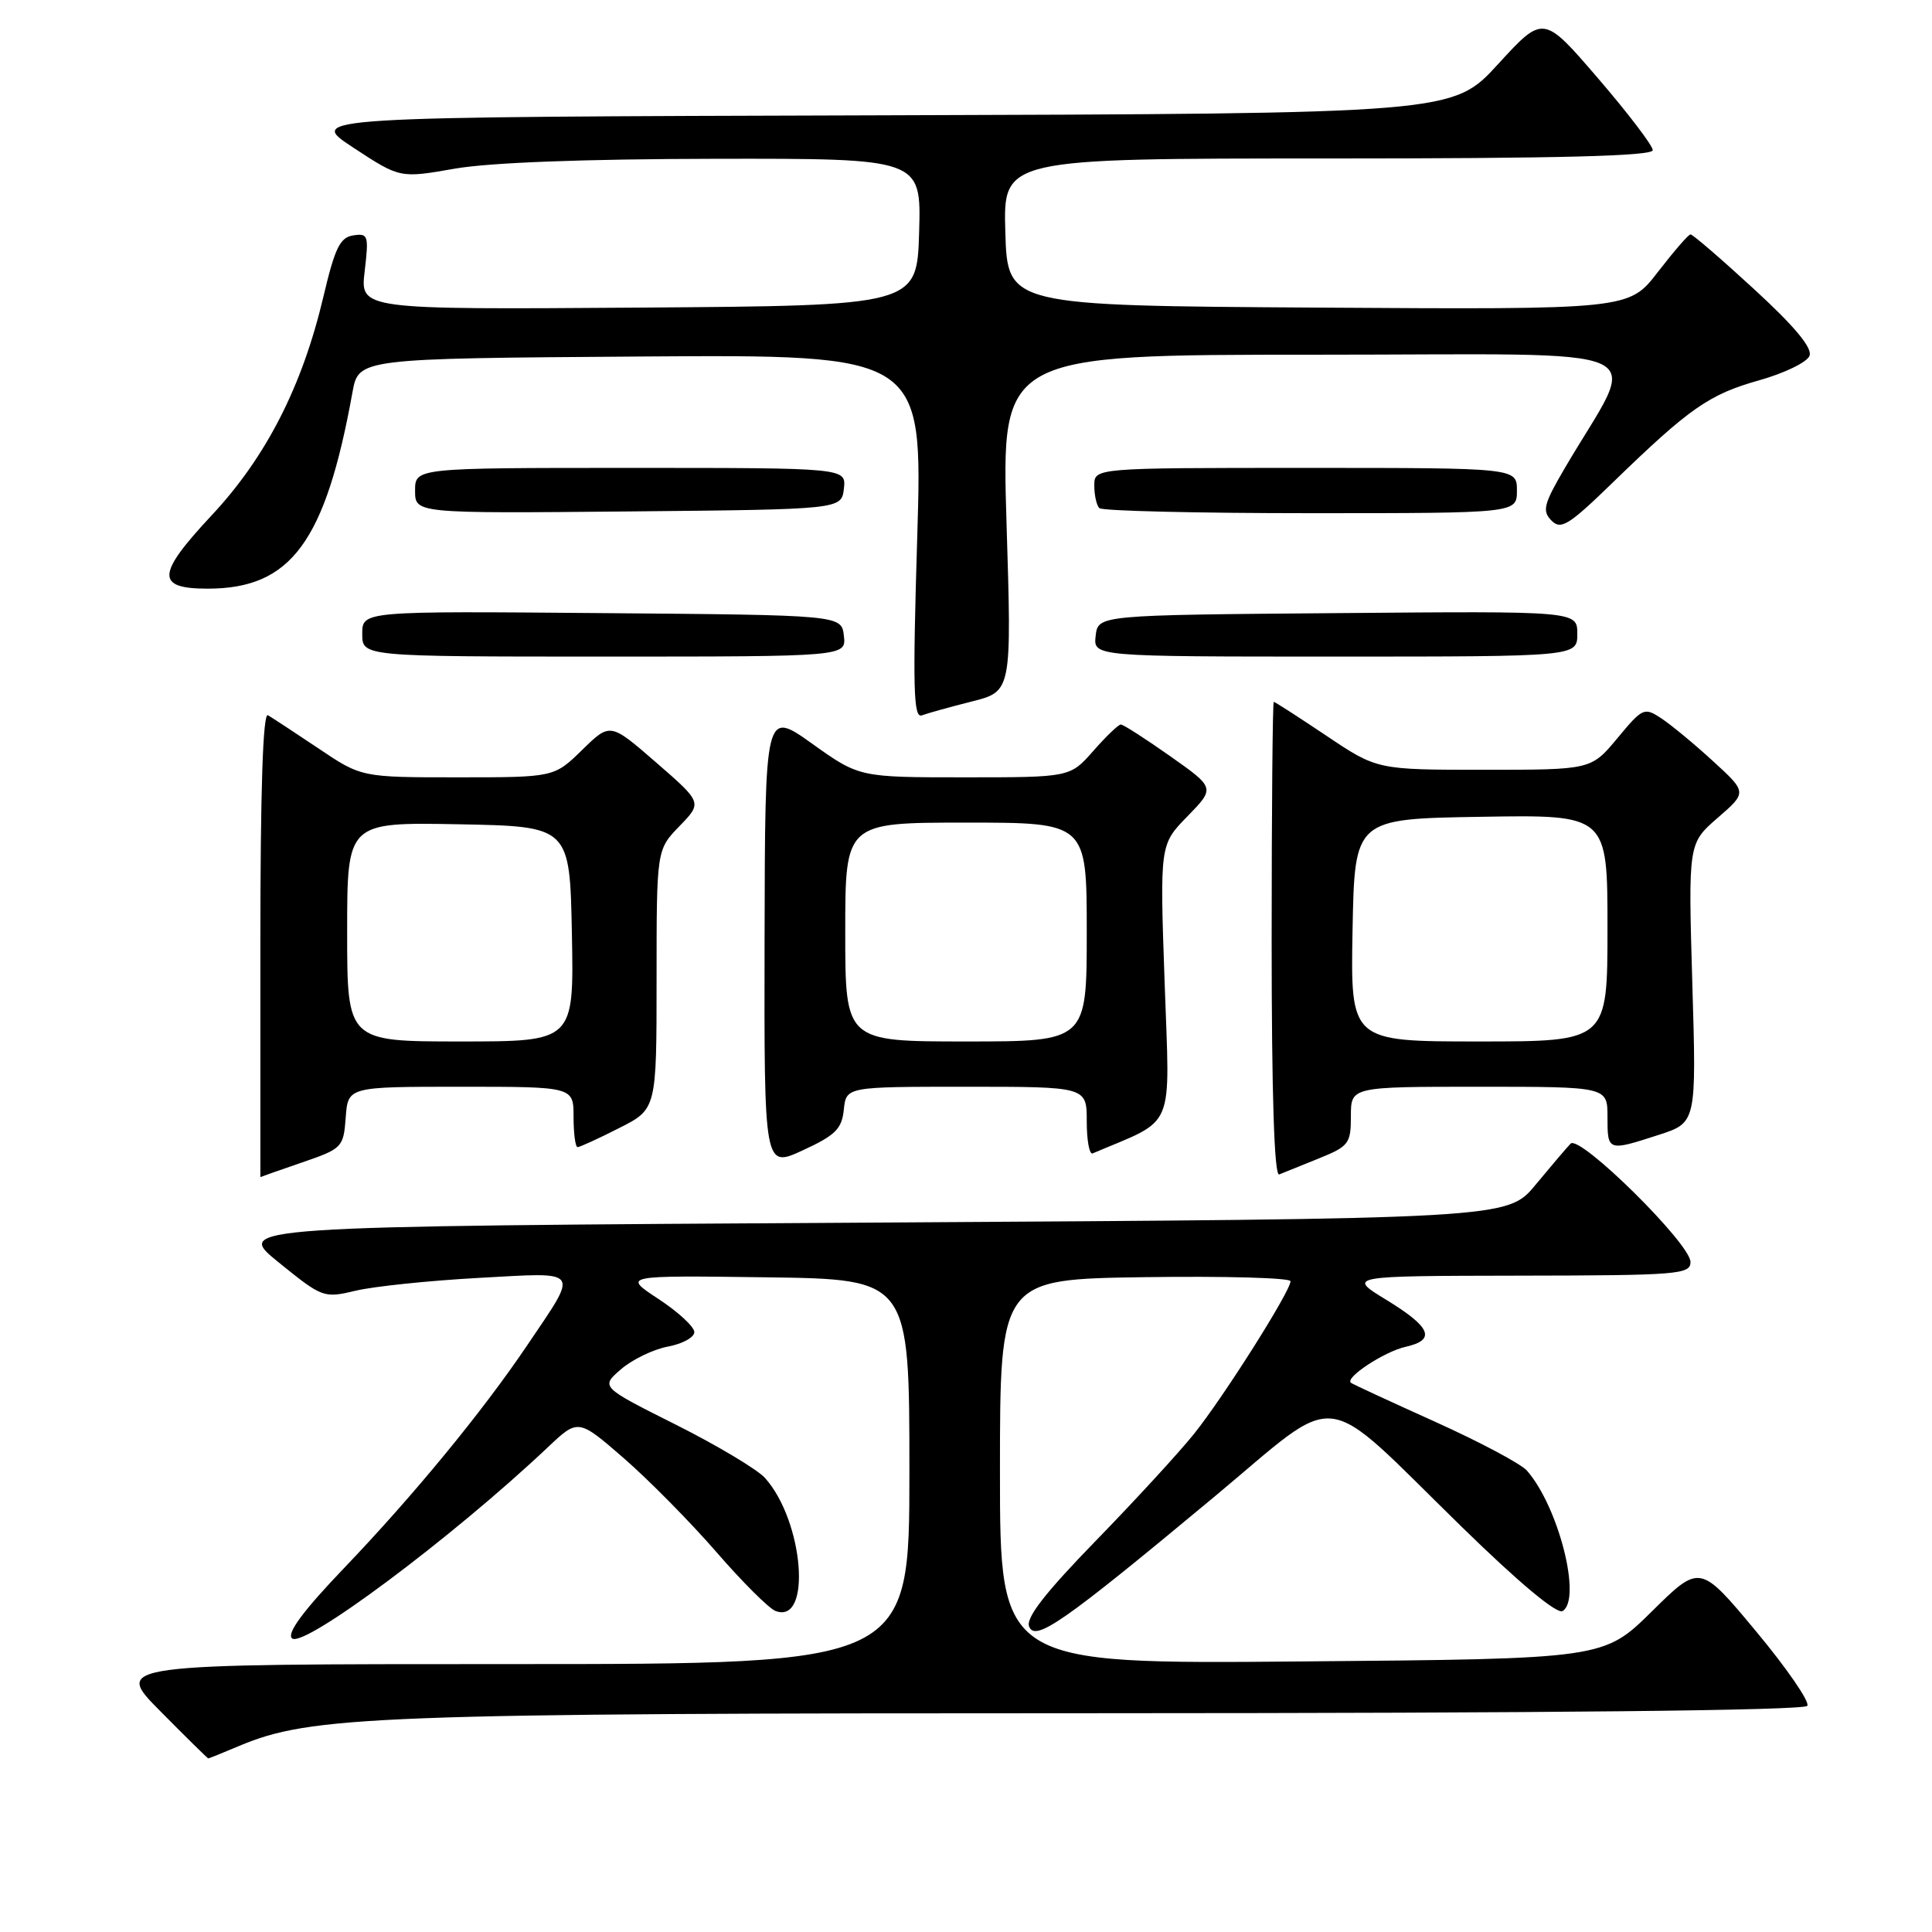 <?xml version="1.0" encoding="UTF-8" standalone="no"?>
<!DOCTYPE svg PUBLIC "-//W3C//DTD SVG 1.1//EN" "http://www.w3.org/Graphics/SVG/1.1/DTD/svg11.dtd" >
<svg xmlns="http://www.w3.org/2000/svg" xmlns:xlink="http://www.w3.org/1999/xlink" version="1.1" viewBox="0 0 256 256">
 <g >
 <path fill="currentColor"
d=" M 31.63 231.37 C 41.22 227.33 49.49 227.01 146.19 227.01 C 205.29 227.00 239.10 226.65 239.48 226.03 C 239.82 225.49 236.75 221.04 232.67 216.14 C 225.25 207.23 225.25 207.23 218.88 213.52 C 212.50 219.81 212.50 219.81 172.50 220.15 C 132.50 220.50 132.50 220.50 132.50 195.00 C 132.50 169.50 132.50 169.50 151.75 169.23 C 162.34 169.08 171.00 169.32 171.00 169.77 C 171.00 171.09 162.15 185.09 158.21 190.00 C 156.23 192.47 150.36 198.86 145.17 204.19 C 138.52 211.03 135.92 214.36 136.36 215.51 C 137.16 217.59 140.91 214.97 160.88 198.35 C 178.02 184.08 174.59 183.67 193.68 202.31 C 201.31 209.76 206.31 213.93 207.06 213.47 C 209.62 211.88 206.52 199.65 202.33 194.87 C 201.55 193.97 196.09 191.07 190.20 188.41 C 184.32 185.76 179.28 183.43 179.01 183.23 C 178.14 182.57 183.43 179.09 186.25 178.46 C 190.31 177.55 189.63 175.87 183.75 172.27 C 178.50 169.07 178.50 169.07 201.25 169.03 C 222.36 169.00 224.00 168.87 224.00 167.22 C 224.00 164.80 209.30 150.29 208.11 151.54 C 207.60 152.07 205.51 154.53 203.46 157.00 C 199.74 161.50 199.74 161.50 115.38 162.00 C 31.03 162.50 31.03 162.50 36.92 167.27 C 42.74 171.98 42.89 172.03 47.16 171.02 C 49.55 170.45 56.86 169.69 63.42 169.33 C 77.16 168.58 76.76 168.02 69.85 178.27 C 63.92 187.06 54.83 198.12 45.59 207.78 C 40.22 213.39 37.99 216.39 38.68 217.08 C 40.12 218.52 59.90 203.76 72.56 191.80 C 76.61 187.97 76.61 187.97 82.67 193.23 C 86.00 196.13 91.52 201.73 94.94 205.67 C 98.36 209.62 101.88 213.12 102.75 213.46 C 107.61 215.32 106.51 201.55 101.35 195.82 C 100.33 194.70 95.02 191.52 89.54 188.77 C 79.57 183.77 79.57 183.77 82.29 181.43 C 83.78 180.14 86.58 178.79 88.50 178.43 C 90.43 178.07 92.00 177.21 92.00 176.51 C 92.00 175.81 89.86 173.83 87.25 172.12 C 82.50 169.00 82.50 169.00 101.50 169.25 C 120.50 169.50 120.50 169.50 120.50 195.00 C 120.50 220.50 120.50 220.50 67.78 220.50 C 15.05 220.50 15.05 220.50 21.25 226.75 C 24.65 230.19 27.51 233.00 27.60 233.00 C 27.69 233.00 29.50 232.27 31.63 231.37 Z  M 40.00 154.04 C 45.36 152.20 45.51 152.04 45.81 148.07 C 46.11 144.00 46.11 144.00 61.06 144.00 C 76.00 144.00 76.00 144.00 76.00 148.00 C 76.00 150.20 76.24 152.00 76.53 152.00 C 76.83 152.00 79.30 150.87 82.03 149.48 C 87.00 146.97 87.00 146.97 87.00 129.78 C 87.00 112.60 87.00 112.60 90.03 109.47 C 93.06 106.35 93.06 106.35 86.95 101.04 C 80.85 95.74 80.85 95.74 77.14 99.37 C 73.42 103.00 73.42 103.00 60.65 103.00 C 47.89 103.00 47.89 103.00 42.20 99.17 C 39.06 97.07 36.05 95.09 35.50 94.77 C 34.84 94.39 34.50 104.77 34.50 125.10 C 34.50 142.09 34.50 155.99 34.50 155.97 C 34.50 155.95 36.98 155.08 40.00 154.04 Z  M 174.75 153.50 C 178.73 151.89 179.00 151.53 179.00 147.89 C 179.00 144.00 179.00 144.00 196.00 144.00 C 213.00 144.00 213.00 144.00 213.00 148.00 C 213.00 152.56 213.02 152.57 219.78 150.38 C 224.79 148.76 224.79 148.76 224.24 130.26 C 223.70 111.76 223.70 111.76 227.60 108.37 C 231.50 104.99 231.50 104.99 227.00 100.87 C 224.53 98.60 221.44 96.05 220.14 95.19 C 217.87 93.69 217.66 93.78 214.31 97.82 C 210.83 102.00 210.83 102.00 196.66 102.00 C 182.48 102.00 182.48 102.00 175.77 97.50 C 172.08 95.03 168.94 93.00 168.78 93.00 C 168.63 93.00 168.50 107.18 168.50 124.51 C 168.50 145.12 168.85 155.88 169.50 155.62 C 170.05 155.40 172.41 154.45 174.75 153.50 Z  M 111.81 147.03 C 112.13 144.00 112.13 144.00 128.06 144.00 C 144.00 144.00 144.00 144.00 144.00 148.58 C 144.00 151.10 144.35 153.02 144.78 152.83 C 155.90 148.10 155.01 150.22 154.32 130.21 C 153.68 111.91 153.68 111.91 157.35 108.16 C 161.01 104.40 161.01 104.40 155.06 100.20 C 151.78 97.89 148.84 96.00 148.52 96.00 C 148.20 96.00 146.56 97.57 144.87 99.50 C 141.79 103.00 141.79 103.00 127.83 103.00 C 113.86 103.00 113.86 103.00 107.61 98.54 C 101.37 94.09 101.37 94.09 101.31 124.44 C 101.25 154.79 101.25 154.79 106.38 152.42 C 110.70 150.43 111.55 149.59 111.81 147.03 Z  M 128.78 92.95 C 134.06 91.61 134.06 91.61 133.37 69.30 C 132.69 47.00 132.69 47.00 174.39 47.00 C 221.13 47.00 217.20 45.21 207.36 62.00 C 204.55 66.79 204.32 67.69 205.57 68.97 C 206.83 70.25 207.85 69.62 213.75 63.89 C 223.88 54.06 226.48 52.25 233.11 50.39 C 236.45 49.45 239.45 47.99 239.77 47.15 C 240.17 46.10 237.82 43.27 232.43 38.32 C 228.07 34.31 224.28 31.04 224.00 31.06 C 223.72 31.07 221.78 33.32 219.67 36.05 C 215.84 41.02 215.84 41.02 174.67 40.76 C 133.50 40.50 133.50 40.50 133.21 30.75 C 132.93 21.00 132.93 21.00 175.96 21.00 C 206.50 21.00 219.00 20.68 219.00 19.90 C 219.00 19.30 215.74 15.02 211.75 10.38 C 204.50 1.95 204.50 1.95 198.50 8.50 C 192.50 15.05 192.50 15.05 116.57 15.28 C 40.63 15.50 40.63 15.50 46.81 19.56 C 53.00 23.62 53.00 23.62 60.25 22.35 C 64.88 21.54 77.34 21.07 94.79 21.04 C 122.07 21.00 122.07 21.00 121.79 30.75 C 121.50 40.50 121.50 40.50 84.61 40.76 C 47.72 41.02 47.72 41.02 48.32 35.95 C 48.88 31.19 48.79 30.89 46.81 31.19 C 45.06 31.45 44.38 32.84 42.86 39.28 C 40.06 51.18 35.26 60.57 28.05 68.28 C 20.72 76.12 20.62 78.00 27.52 78.00 C 38.56 78.00 43.11 71.83 46.70 52.00 C 47.51 47.50 47.51 47.50 84.89 47.24 C 122.27 46.98 122.27 46.98 121.54 71.13 C 120.93 91.21 121.03 95.20 122.15 94.79 C 122.89 94.51 125.88 93.68 128.78 92.95 Z  M 111.82 84.25 C 111.50 81.50 111.50 81.50 79.75 81.24 C 48.00 80.97 48.00 80.97 48.00 83.99 C 48.00 87.00 48.00 87.00 80.07 87.00 C 112.13 87.00 112.13 87.00 111.82 84.25 Z  M 209.00 83.99 C 209.00 80.97 209.00 80.97 177.25 81.24 C 145.50 81.50 145.50 81.50 145.18 84.25 C 144.87 87.00 144.87 87.00 176.93 87.00 C 209.00 87.00 209.00 87.00 209.00 83.99 Z  M 111.82 64.75 C 112.13 62.00 112.13 62.00 83.57 62.00 C 55.00 62.00 55.00 62.00 55.00 65.02 C 55.00 68.03 55.00 68.03 83.25 67.77 C 111.50 67.50 111.50 67.50 111.82 64.75 Z  M 201.00 65.00 C 201.00 62.00 201.00 62.00 173.00 62.00 C 145.00 62.00 145.00 62.00 145.00 64.33 C 145.00 65.62 145.30 66.97 145.67 67.33 C 146.03 67.70 158.63 68.00 173.67 68.00 C 201.00 68.00 201.00 68.00 201.00 65.00 Z  M 46.00 123.47 C 46.00 108.95 46.00 108.95 60.75 109.22 C 75.50 109.50 75.50 109.50 75.78 123.75 C 76.05 138.00 76.05 138.00 61.03 138.00 C 46.00 138.00 46.00 138.00 46.00 123.47 Z  M 179.22 123.25 C 179.50 108.50 179.50 108.50 196.25 108.23 C 213.00 107.95 213.00 107.95 213.00 122.98 C 213.00 138.00 213.00 138.00 195.97 138.00 C 178.95 138.00 178.95 138.00 179.22 123.25 Z  M 112.00 123.50 C 112.00 109.00 112.00 109.00 128.00 109.00 C 144.00 109.00 144.00 109.00 144.00 123.50 C 144.00 138.00 144.00 138.00 128.00 138.00 C 112.00 138.00 112.00 138.00 112.00 123.50 Z "/>
</g>
</svg>